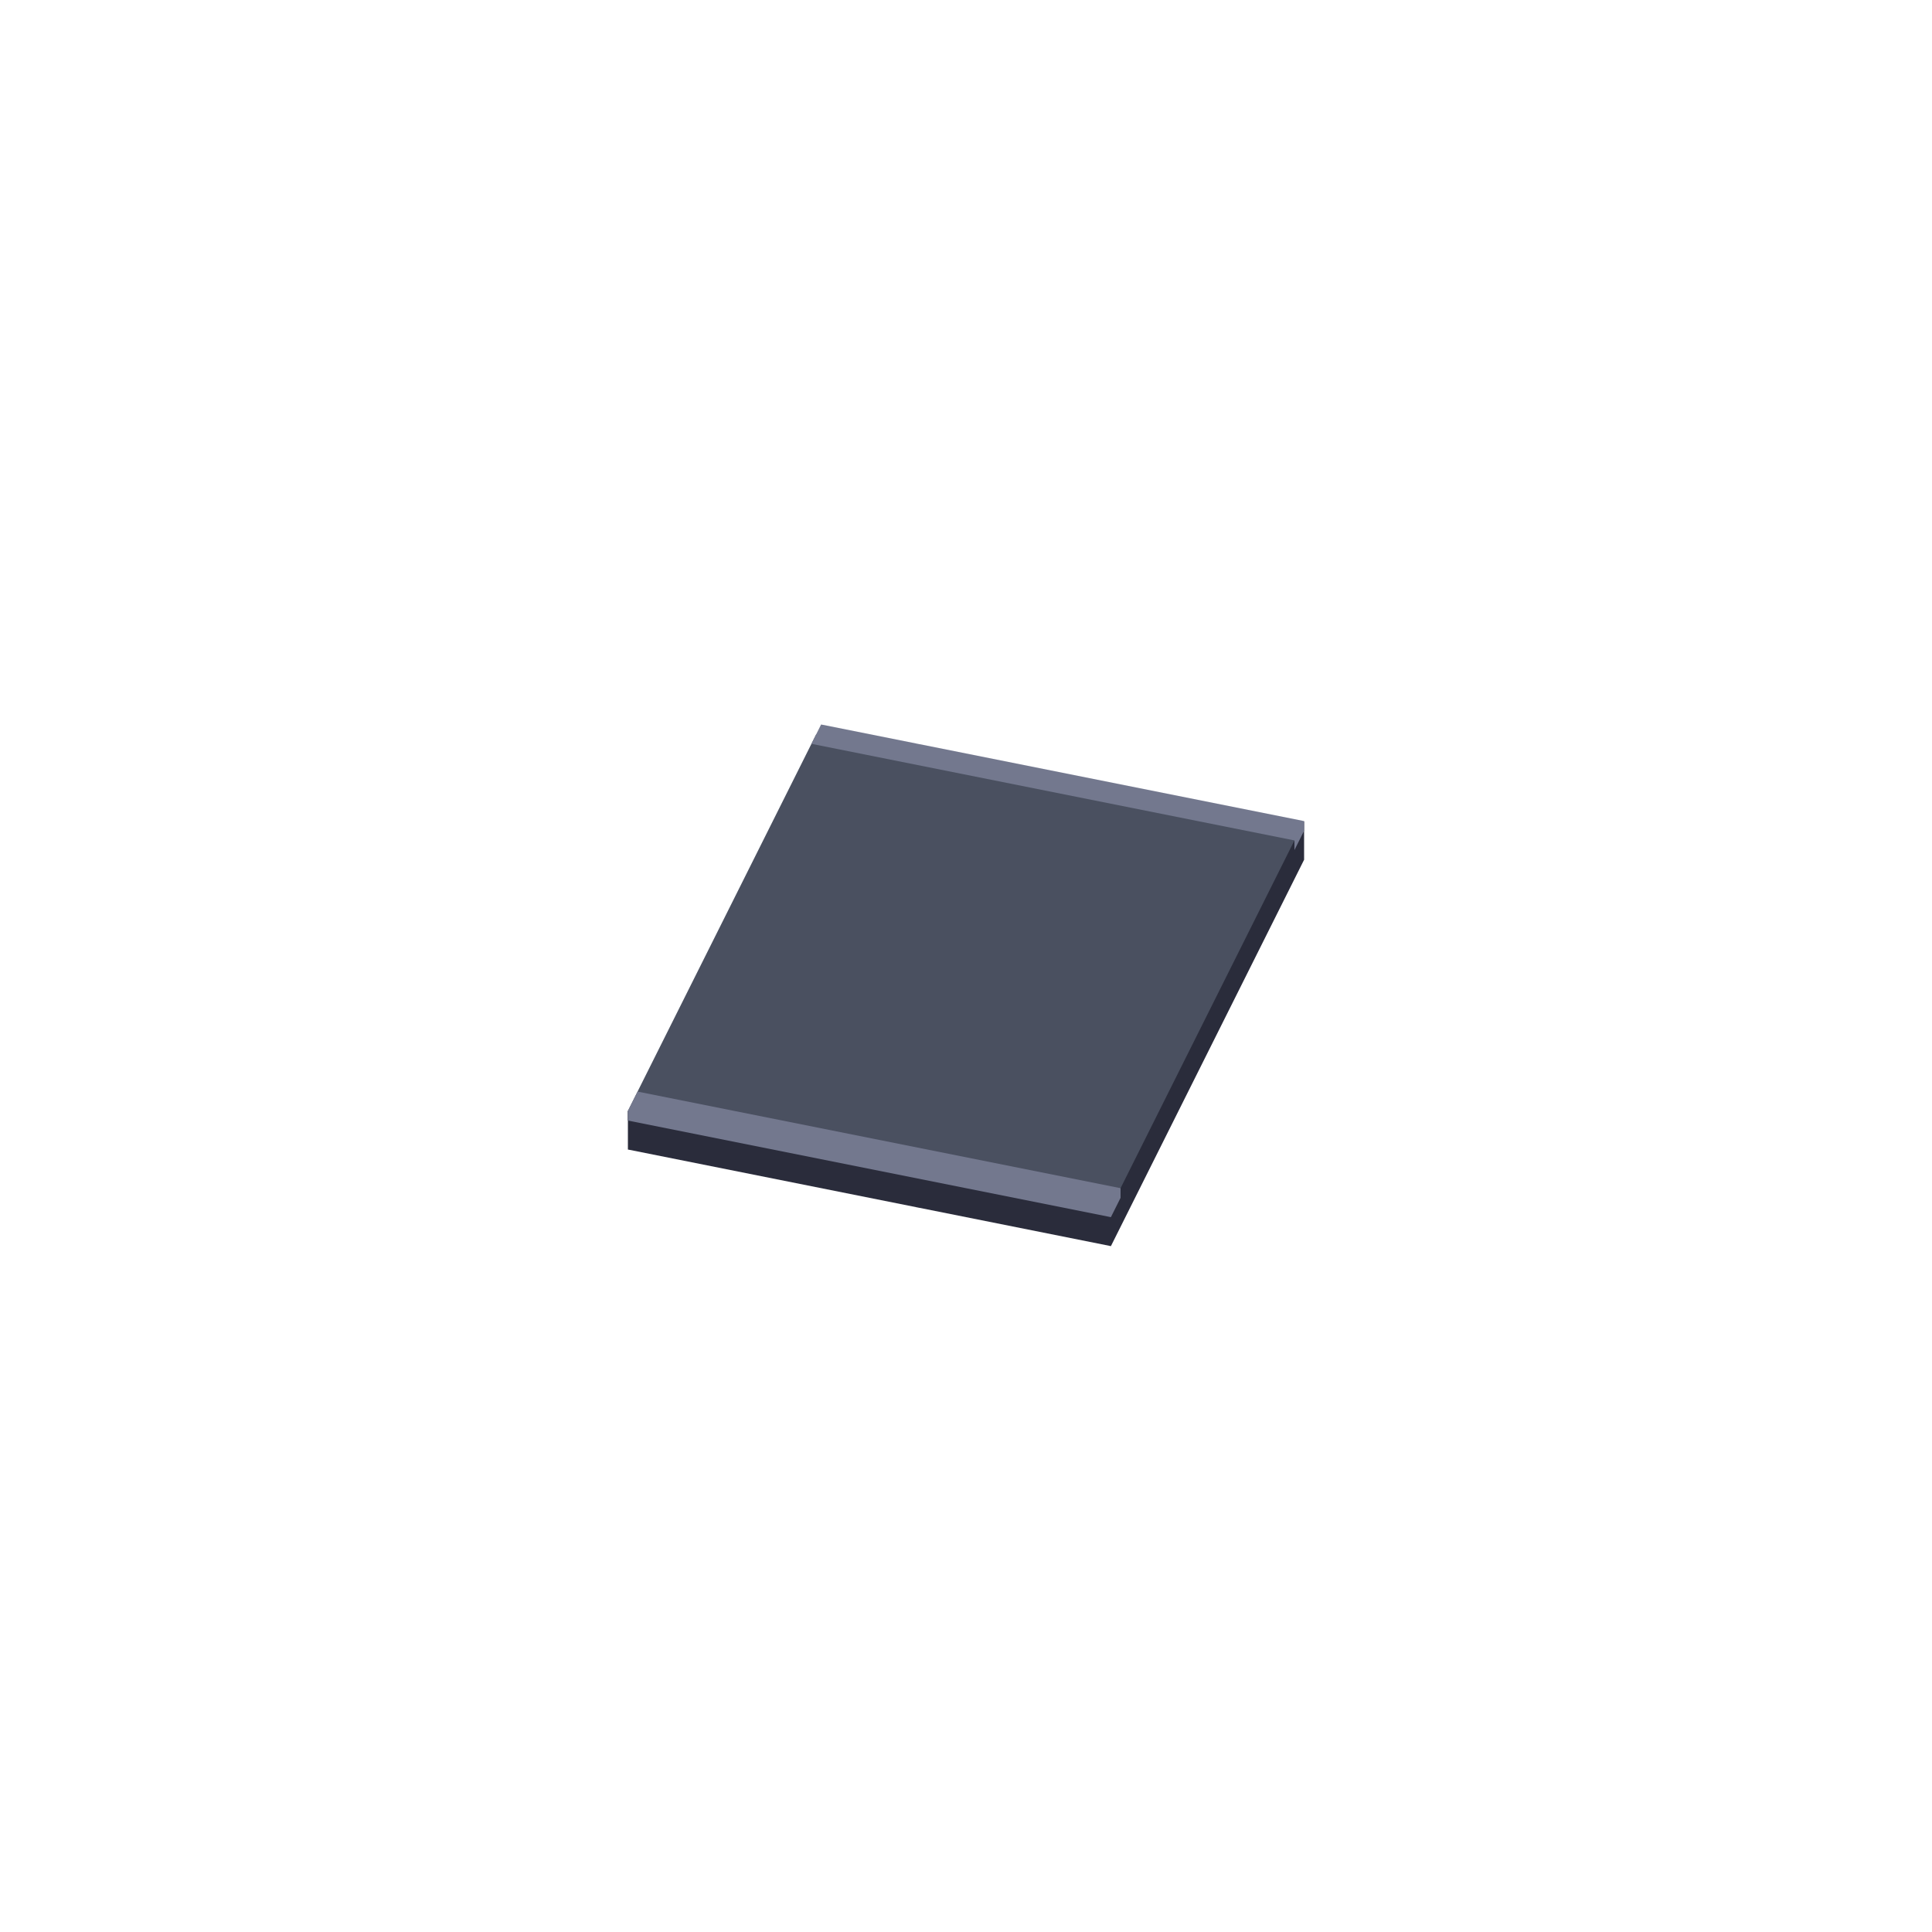 <svg xmlns="http://www.w3.org/2000/svg" fill="none" viewBox="0 0 200 200" height="200" width="200">
<path fill="#4A5060" d="M65 116L115 126L134.5 87V86L84.5 76L66 113L65 115V116Z"></path>
<path fill="#2A2C3B" d="M115 129L135 89V85L115 125L65 115V119L115 129Z"></path>
<path fill="#73788E" d="M134 88L135 86V85L85 75L84 77L134 87V88Z"></path>
<path fill="#73788E" d="M116 124V123L66 113L65 115V116L115 126L116 124Z"></path>
</svg>
